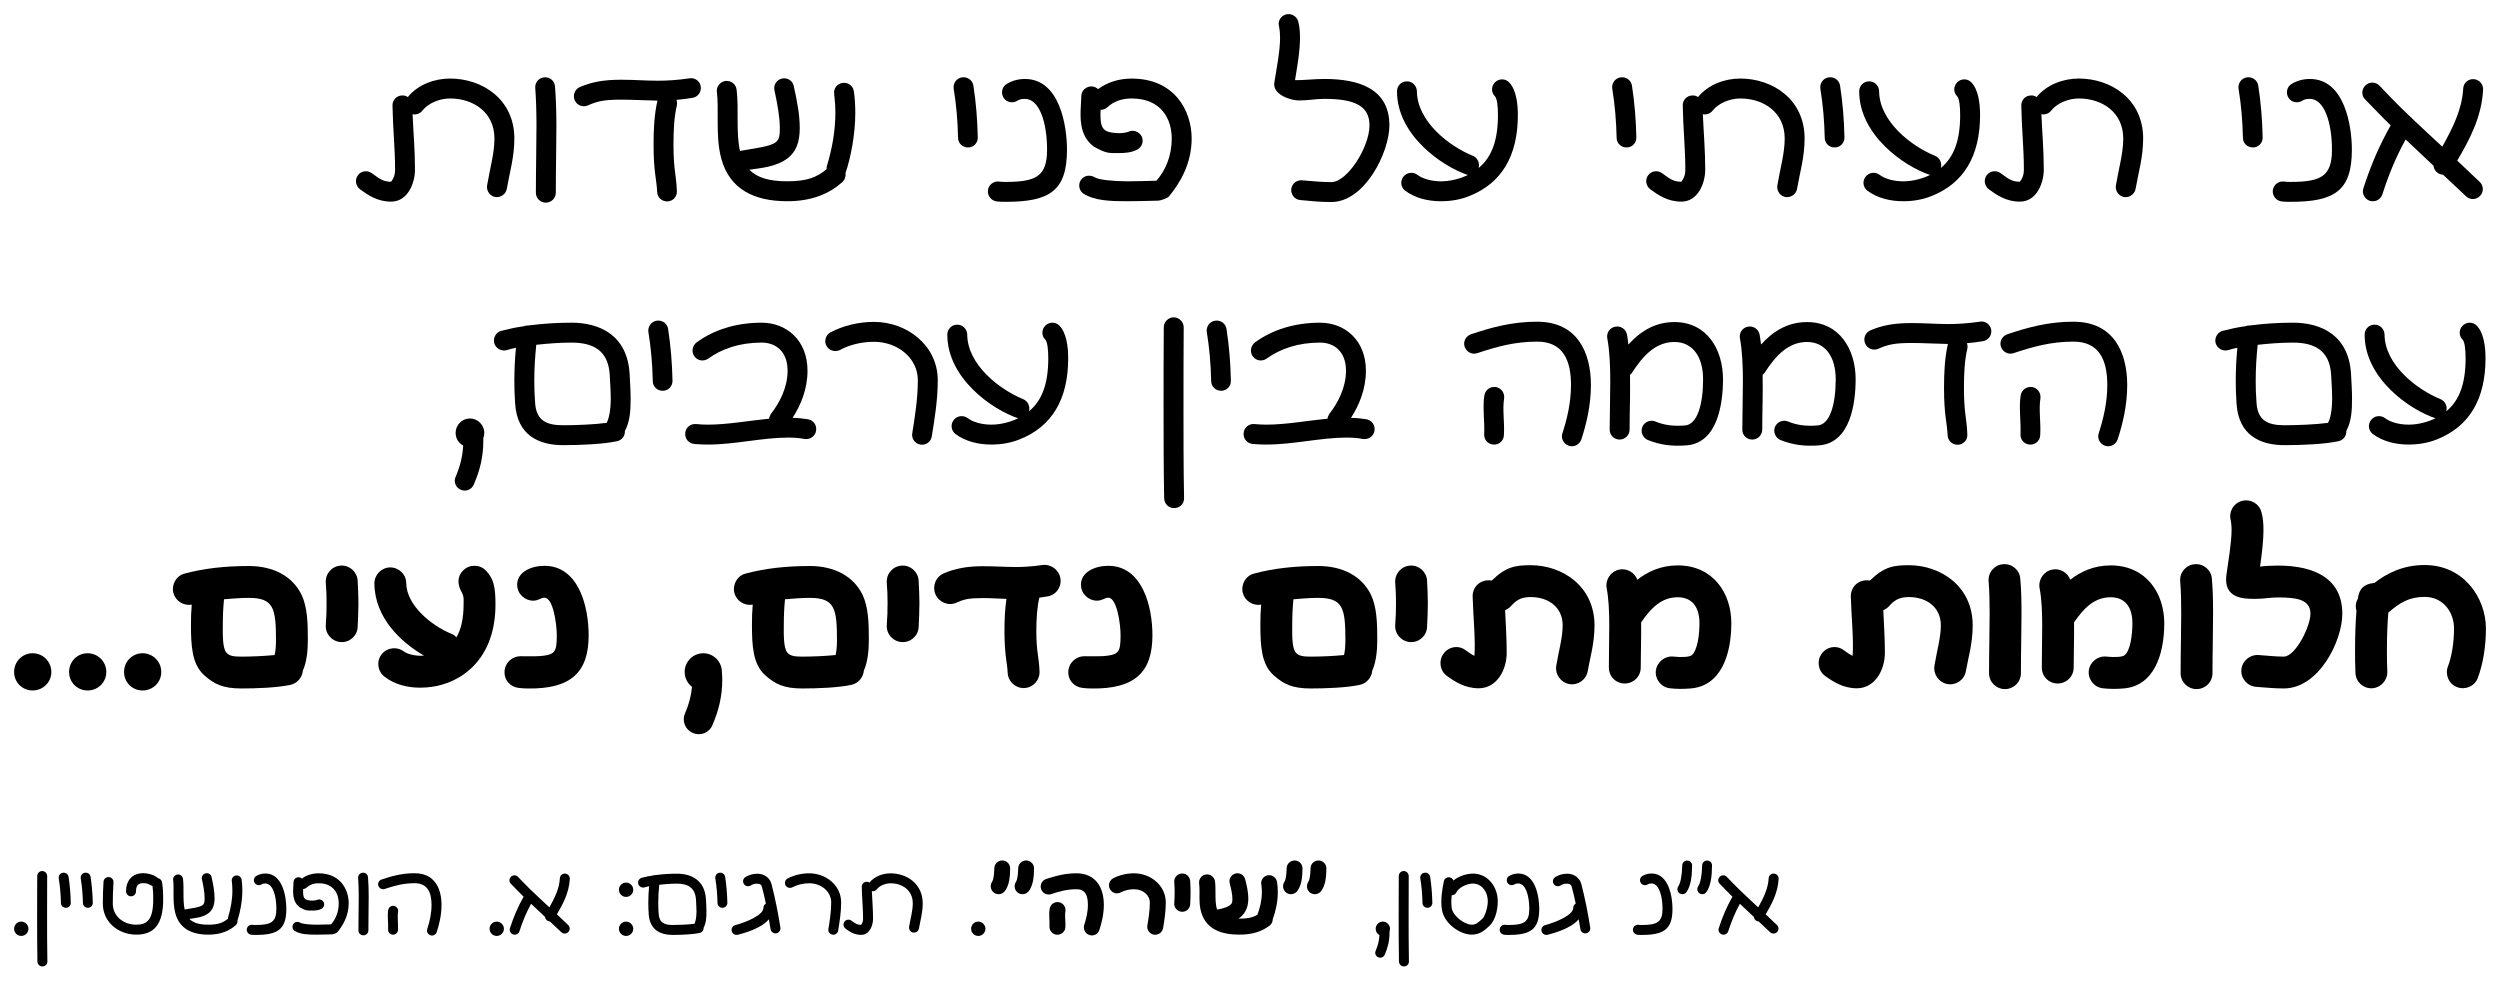 <?xml version="1.0" encoding="UTF-8" standalone="no"?>
<!-- Created with Inkscape (http://www.inkscape.org/) -->

<svg
   width="100%"
   height="100%"
   viewBox="0 0 177.146 69.479"
   version="1.1"
   id="svg5"
   xmlns="http://www.w3.org/2000/svg"
   xmlns:svg="http://www.w3.org/2000/svg">
  <defs
     id="defs2" />
  <g
     id="layer1"
     transform="translate(70.422,-110.237)">
    <g
       aria-label="אני תעיתי על פני שדות
עם הדממה בין ערבים,
חלומות מתים נדים, נעים..."
       id="text1463"
       style="font-size:16.933px;line-height:90%;font-family:Sans;-inkscape-font-specification:'Adobe Helvetica';letter-spacing:0px;word-spacing:0px;direction:rtl;stroke-width:0.265px">
      <path
         d="m 103.693,121.618 c 0.804,-1.369 1.736,-3.034 1.834,-5.038 0.014,-0.381 -0.282,-0.72 -0.677,-0.734 -0.381,-0.028 -0.72,0.282 -0.734,0.663 -0.071,1.468 -0.762,2.836 -1.482,4.12 0,0 -1.764,-1.623 -2.865,-2.695 -0.635,-0.621 -1.595,-1.637 -1.595,-1.637 -0.268,-0.268 -0.72,-0.282 -0.988,0 -0.282,0.268 -0.296,0.72 -0.014,0.988 0.607,0.607 1.185,1.242 1.806,1.834 -0.818,1.453 -1.411,2.836 -1.933,4.459 -0.127,0.367 0.085,0.762 0.452,0.889 0.381,0.113 0.776,-0.085 0.889,-0.452 0.466,-1.439 0.96,-2.639 1.651,-3.895 l 1.976,1.863 c 0.028,0.325 0.31,0.621 0.677,0.635 l 1.637,1.538 c 0.282,0.254 0.72,0.254 0.988,-0.042 0.268,-0.282 0.254,-0.72 -0.028,-0.988 z"
         style="font-family:'Comix No2 CLM';-inkscape-font-specification:'Comix No2 CLM'"
         id="path28770" />
      <path
         d="m 93.251,115.832 c -0.522,0 -0.988,0.155 -1.312,0.367 -0.325,0.198 -0.409,0.649 -0.198,0.974 0.212,0.325 0.649,0.409 0.974,0.198 0.141,-0.085 0.282,-0.127 0.536,-0.127 1.044,0 1.566,1.736 1.566,3.598 0,1.877 -0.762,2.286 -2.935,2.286 -0.155,0 -0.296,0 -0.48,-0.028 -0.381,-0.042 -0.734,0.24 -0.776,0.621 -0.042,0.381 0.226,0.734 0.621,0.79 0.24,0.028 0.437,0.028 0.635,0.028 3.133,0 4.346,-0.79 4.346,-3.697 0,-1.637 -0.494,-5.009 -2.977,-5.009 z"
         style="font-family:'Comix No2 CLM';-inkscape-font-specification:'Comix No2 CLM'"
         id="path28772" />
      <path
         d="m 89.906,119.967 c -0.028,-1.284 -0.127,-2.469 -0.31,-3.655 -0.056,-0.395 -0.423,-0.649 -0.804,-0.593 -0.395,0.056 -0.649,0.423 -0.593,0.804 0.183,1.129 0.282,2.244 0.31,3.485 0,0.381 0.325,0.691 0.72,0.677 0.381,0 0.691,-0.325 0.677,-0.72 z"
         style="font-family:'Comix No2 CLM';-inkscape-font-specification:'Comix No2 CLM'"
         id="path28774" />
      <path
         d="m 73.89,117.116 c -0.127,-0.085 -0.254,-0.127 -0.409,-0.113 -0.381,0 -0.691,0.325 -0.677,0.72 0.028,1.609 0.183,3.034 0.183,4.53 0,0.409 -0.127,0.663 -0.282,0.861 -0.536,0 -0.776,-0.169 -1.369,-0.607 -0.31,-0.226 -0.762,-0.169 -0.988,0.155 -0.226,0.31 -0.155,0.748 0.155,0.988 0.564,0.409 1.228,0.875 2.201,0.875 1.185,0 1.693,-1.312 1.693,-2.272 0,-1.355 -0.113,-2.611 -0.169,-3.923 0.254,0.056 0.536,-0.042 0.706,-0.268 0.381,-0.494 1.185,-0.847 1.947,-0.847 1.665,0 3.147,0.988 3.147,2.836 0,1.072 -0.325,2.131 -0.522,3.33 -0.056,0.381 0.198,0.748 0.579,0.818 0.381,0.056 0.748,-0.198 0.818,-0.579 0.183,-1.087 0.536,-2.23 0.536,-3.57 0,-2.78 -2.272,-4.247 -4.558,-4.247 -1.101,0 -2.272,0.423 -2.992,1.312 z"
         style="font-family:'Comix No2 CLM';-inkscape-font-specification:'Comix No2 CLM'"
         id="path28776" />
      <path
         d="m 66.341,122.634 c -0.522,0.254 -1.214,0.452 -1.905,0.452 -0.677,0 -1.312,-0.183 -1.679,-0.466 -0.31,-0.226 -0.748,-0.169 -0.988,0.141 -0.24,0.31 -0.183,0.748 0.127,0.988 0.72,0.536 1.637,0.748 2.54,0.748 0.691,0 1.383,-0.113 2.004,-0.367 2.286,-0.903 3.443,-2.836 3.443,-5.743 0,-0.847 -0.127,-1.806 -0.621,-2.314 -0.268,-0.282 -0.72,-0.282 -1.002,0 -0.268,0.268 -0.282,0.72 0,0.988 0.155,0.169 0.212,0.734 0.212,1.326 0,1.764 -0.423,2.977 -1.369,3.754 0.099,-0.339 -0.071,-0.72 -0.409,-0.861 -1.693,-0.691 -3.951,-2.441 -3.965,-4.586 -0.014,-0.381 -0.325,-0.706 -0.72,-0.691 -0.395,0 -0.691,0.325 -0.691,0.706 0,3.104 3.189,5.32 5.024,5.927 z"
         style="font-family:'Comix No2 CLM';-inkscape-font-specification:'Comix No2 CLM'"
         id="path28778" />
      <path
         d="m 60.273,119.967 c -0.028,-1.284 -0.127,-2.469 -0.31,-3.655 -0.056,-0.395 -0.423,-0.649 -0.804,-0.593 -0.395,0.056 -0.649,0.423 -0.593,0.804 0.183,1.129 0.282,2.244 0.31,3.485 0,0.381 0.325,0.691 0.72,0.677 0.381,0 0.691,-0.325 0.677,-0.72 z"
         style="font-family:'Comix No2 CLM';-inkscape-font-specification:'Comix No2 CLM'"
         id="path28780" />
      <path
         d="m 49.901,117.116 c -0.127,-0.085 -0.254,-0.127 -0.409,-0.113 -0.381,0 -0.691,0.325 -0.677,0.72 0.028,1.609 0.183,3.034 0.183,4.53 0,0.409 -0.127,0.663 -0.282,0.861 -0.536,0 -0.776,-0.169 -1.369,-0.607 -0.31,-0.226 -0.762,-0.169 -0.988,0.155 -0.226,0.31 -0.155,0.748 0.155,0.988 0.564,0.409 1.228,0.875 2.201,0.875 1.185,0 1.693,-1.312 1.693,-2.272 0,-1.355 -0.113,-2.611 -0.169,-3.923 0.254,0.056 0.536,-0.042 0.706,-0.268 0.381,-0.494 1.185,-0.847 1.947,-0.847 1.665,0 3.147,0.988 3.147,2.836 0,1.072 -0.325,2.131 -0.522,3.33 -0.056,0.381 0.198,0.748 0.579,0.818 0.381,0.056 0.748,-0.198 0.818,-0.579 0.183,-1.087 0.536,-2.23 0.536,-3.57 0,-2.78 -2.272,-4.247 -4.558,-4.247 -1.101,0 -2.272,0.423 -2.992,1.312 z"
         style="font-family:'Comix No2 CLM';-inkscape-font-specification:'Comix No2 CLM'"
         id="path28782" />
      <path
         d="m 45.527,119.967 c -0.028,-1.284 -0.127,-2.469 -0.31,-3.655 -0.056,-0.395 -0.423,-0.649 -0.804,-0.593 -0.395,0.056 -0.649,0.423 -0.593,0.804 0.183,1.129 0.282,2.244 0.31,3.485 0,0.381 0.325,0.691 0.72,0.677 0.381,0 0.691,-0.325 0.677,-0.72 z"
         style="font-family:'Comix No2 CLM';-inkscape-font-specification:'Comix No2 CLM'"
         id="path28784" />
      <path
         d="m 33.589,122.634 c -0.522,0.254 -1.214,0.452 -1.905,0.452 -0.677,0 -1.312,-0.183 -1.679,-0.466 -0.31,-0.226 -0.748,-0.169 -0.988,0.141 -0.24,0.31 -0.183,0.748 0.127,0.988 0.72,0.536 1.637,0.748 2.54,0.748 0.691,0 1.383,-0.113 2.004,-0.367 2.286,-0.903 3.443,-2.836 3.443,-5.743 0,-0.847 -0.127,-1.806 -0.621,-2.314 -0.268,-0.282 -0.72,-0.282 -1.002,0 -0.268,0.268 -0.282,0.72 0,0.988 0.155,0.169 0.212,0.734 0.212,1.326 0,1.764 -0.423,2.977 -1.369,3.754 0.099,-0.339 -0.071,-0.72 -0.409,-0.861 -1.693,-0.691 -3.951,-2.441 -3.965,-4.586 -0.014,-0.381 -0.325,-0.706 -0.72,-0.691 -0.395,0 -0.691,0.325 -0.691,0.706 0,3.104 3.189,5.32 5.024,5.927 z"
         style="font-family:'Comix No2 CLM';-inkscape-font-specification:'Comix No2 CLM'"
         id="path28786" />
      <path
         d="m 23.909,123.142 c -0.706,0 -1.355,-0.071 -2.06,-0.127 -0.395,-0.042 -0.734,0.24 -0.776,0.635 -0.028,0.381 0.254,0.734 0.635,0.762 0.72,0.071 1.411,0.141 2.201,0.141 2.385,0 4.12,-3.528 4.12,-5.433 0,-2.568 -2.117,-3.288 -4.6,-3.288 -0.748,0 -1.552,0.099 -2.088,0.085 0.141,-0.889 0.353,-1.99 0.353,-3.006 0,-0.395 -0.028,-0.79 -0.127,-1.157 -0.099,-0.367 -0.494,-0.593 -0.861,-0.494 -0.381,0.099 -0.607,0.494 -0.494,0.861 0.042,0.198 0.071,0.48 0.071,0.79 0,0.945 -0.254,2.201 -0.409,3.189 -0.127,0.833 1.143,1.256 1.736,1.256 0.706,0 1.157,-0.113 1.82,-0.113 2.159,0 3.189,0.508 3.189,1.877 0,1.538 -1.566,4.022 -2.709,4.022 z"
         style="font-family:'Comix No2 CLM';-inkscape-font-specification:'Comix No2 CLM'"
         id="path28788" />
      <path
         d="m 7.568,118.019 c 0.169,0 0.339,-0.056 0.48,-0.183 0.423,-0.395 0.974,-0.621 1.722,-0.621 2.103,0 2.836,1.468 2.836,2.836 0,1.228 -0.437,2.258 -1.087,2.992 -0.635,0.014 -1.355,0.042 -2.032,0.042 -1.044,0 -2.046,-0.113 -2.3,-0.268 -0.296,-0.183 -0.748,-0.212 -1.016,0.169 -0.212,0.31 -0.141,0.762 0.183,0.974 0.818,0.508 1.919,0.536 3.133,0.536 0.762,0 1.538,-0.028 2.173,-0.042 0,0 0,0 0,0 0.155,0 0.649,-0.183 0.748,-0.296 0.776,-0.945 1.609,-2.314 1.609,-4.106 0,-2.004 -1.242,-4.247 -4.247,-4.247 -0.903,0 -1.722,0.254 -2.385,0.748 -0.423,-0.409 -1.157,-0.127 -1.185,0.48 -0.014,0.452 -0.056,0.889 -0.056,1.341 0,1.101 0.325,1.792 0.931,2.244 0.903,0.522 1.129,0.466 1.792,0.466 0.466,0 0.889,-0.042 1.284,-0.24 0.339,-0.169 0.494,-0.593 0.325,-0.945 -0.183,-0.339 -0.607,-0.494 -0.945,-0.325 -0.042,0.028 -0.339,0.099 -0.663,0.099 -0.395,0 -0.776,-0.071 -0.945,-0.183 -0.282,-0.183 -0.367,-0.48 -0.367,-1.115 0,-0.113 0,-0.226 0.014,-0.353 z"
         style="font-family:'Comix No2 CLM';-inkscape-font-specification:'Comix No2 CLM'"
         id="path28790" />
      <path
         d="m 2.206,115.832 c -0.522,0 -0.988,0.155 -1.312,0.367 -0.325,0.198 -0.409,0.649 -0.198,0.974 0.212,0.325 0.649,0.409 0.974,0.198 0.141,-0.085 0.282,-0.127 0.536,-0.127 1.044,0 1.566,1.736 1.566,3.598 0,1.877 -0.762,2.286 -2.935,2.286 -0.155,0 -0.296,0 -0.48,-0.028 -0.381,-0.042 -0.734,0.24 -0.776,0.621 -0.042,0.381 0.226,0.734 0.621,0.79 0.24,0.028 0.437,0.028 0.635,0.028 3.133,0 4.346,-0.79 4.346,-3.697 0,-1.637 -0.494,-5.009 -2.977,-5.009 z"
         style="font-family:'Comix No2 CLM';-inkscape-font-specification:'Comix No2 CLM'"
         id="path28792" />
      <path
         d="m -1.138,119.967 c -0.028,-1.284 -0.127,-2.469 -0.31,-3.655 -0.056,-0.395 -0.423,-0.649 -0.804,-0.593 -0.395,0.056 -0.649,0.423 -0.593,0.804 0.183,1.129 0.282,2.244 0.31,3.485 0,0.381 0.325,0.691 0.72,0.677 0.381,0 0.691,-0.325 0.677,-0.72 z"
         style="font-family:'Comix No2 CLM';-inkscape-font-specification:'Comix No2 CLM'"
         id="path28794" />
      <path
         d="m -17.987,120.94 c -0.141,-0.621 -0.169,-1.383 -0.169,-2.173 0,-0.748 0.014,-1.482 -0.071,-2.173 -0.042,-0.395 -0.395,-0.663 -0.79,-0.621 -0.381,0.056 -0.663,0.409 -0.607,0.79 0.071,0.55 0.056,1.326 0.056,2.004 0,0.889 0.014,1.849 0.268,2.752 0.593,2.117 2.3,2.977 4.657,2.977 1.75,0 2.963,-0.522 3.909,-1.355 0.183,-0.169 0.254,-0.423 0.226,-0.649 0.367,-1.072 0.691,-2.723 0.691,-4.262 0,-0.494 -0.028,-1.002 -0.099,-1.51 -0.056,-0.395 -0.409,-0.663 -0.79,-0.607 -0.395,0.042 -0.663,0.395 -0.607,0.79 0.056,0.452 0.085,0.889 0.085,1.326 0,1.341 -0.254,2.625 -0.593,3.739 -0.028,0.085 -0.028,0.169 -0.028,0.254 -0.691,0.579 -1.369,0.861 -2.794,0.861 -1.27,0 -2.131,-0.254 -2.681,-0.818 0.833,-0.127 1.919,-0.198 2.738,-0.833 0.564,-0.452 0.833,-1.101 0.833,-2.117 0,-0.945 -0.183,-1.891 -0.423,-2.977 -0.071,-0.381 -0.452,-0.621 -0.833,-0.536 -0.381,0.085 -0.621,0.452 -0.536,0.833 0.226,1.058 0.381,1.933 0.381,2.681 0,0.494 -0.028,0.804 -0.296,1.002 -0.395,0.31 -1.468,0.423 -2.498,0.607 -0.014,0.014 -0.028,0.014 -0.028,0.014 z"
         style="font-family:'Comix No2 CLM';-inkscape-font-specification:'Comix No2 CLM'"
         id="path28796" />
      <path
         d="m -23.829,117.37 c 0,0 -0.014,0.014 -0.014,0.028 -0.226,1.002 -0.268,2.06 -0.268,3.09 0,1.933 0.212,2.427 0.254,3.344 0.014,0.395 0.339,0.691 0.734,0.677 0.381,-0.014 0.691,-0.339 0.663,-0.734 -0.042,-1.157 -0.24,-1.482 -0.24,-3.288 0,-0.988 0.042,-1.961 0.24,-2.78 0.028,-0.127 0.014,-0.268 -0.028,-0.395 0.353,-0.028 0.72,-0.071 1.129,-0.141 0.381,-0.056 0.649,-0.409 0.593,-0.804 -0.056,-0.381 -0.423,-0.649 -0.804,-0.579 -0.875,0.127 -1.58,0.169 -2.244,0.169 -0.847,0 -1.651,-0.07 -2.596,-0.07 -1.284,0 -2.103,0.169 -2.935,0.522 -0.353,0.169 -0.508,0.579 -0.353,0.931 0.155,0.367 0.579,0.522 0.931,0.367 0.663,-0.296 1.157,-0.409 2.357,-0.409 0.875,0 1.665,0.056 2.582,0.07 z"
         style="font-family:'Comix No2 CLM';-inkscape-font-specification:'Comix No2 CLM'"
         id="path28798" />
      <path
         d="m -30.997,119.12 c 0,-0.974 -0.028,-1.891 -0.099,-2.766 -0.028,-0.381 -0.367,-0.677 -0.762,-0.635 -0.381,0.028 -0.677,0.367 -0.635,0.762 0.056,0.804 0.085,1.679 0.085,2.639 0,1.425 -0.042,3.006 -0.042,4.77 0,0.395 0.31,0.706 0.706,0.706 0.381,0 0.706,-0.31 0.706,-0.706 0,-1.736 0.042,-3.316 0.042,-4.77 z"
         style="font-family:'Comix No2 CLM';-inkscape-font-specification:'Comix No2 CLM'"
         id="path28800" />
      <path
         d="m -41.524,117.116 c -0.127,-0.085 -0.254,-0.127 -0.409,-0.113 -0.381,0 -0.691,0.325 -0.677,0.72 0.028,1.609 0.183,3.034 0.183,4.53 0,0.409 -0.127,0.663 -0.282,0.861 -0.536,0 -0.776,-0.169 -1.369,-0.607 -0.31,-0.226 -0.762,-0.169 -0.988,0.155 -0.226,0.31 -0.155,0.748 0.155,0.988 0.564,0.409 1.228,0.875 2.201,0.875 1.185,0 1.693,-1.312 1.693,-2.272 0,-1.355 -0.113,-2.611 -0.169,-3.923 0.254,0.056 0.536,-0.042 0.706,-0.268 0.381,-0.494 1.185,-0.847 1.947,-0.847 1.665,0 3.147,0.988 3.147,2.836 0,1.072 -0.325,2.131 -0.522,3.33 -0.056,0.381 0.198,0.748 0.579,0.818 0.381,0.056 0.748,-0.198 0.818,-0.579 0.183,-1.087 0.536,-2.23 0.536,-3.57 0,-2.78 -2.272,-4.247 -4.558,-4.247 -1.101,0 -2.272,0.423 -2.992,1.312 z"
         style="font-family:'Comix No2 CLM';-inkscape-font-specification:'Comix No2 CLM'"
         id="path28802" />
      <path
         d="m 102.155,139.875 c -0.522,0.254 -1.214,0.452 -1.905,0.452 -0.677,0 -1.312,-0.183 -1.679,-0.466 -0.31,-0.226 -0.748,-0.169 -0.988,0.141 -0.24,0.31 -0.183,0.748 0.127,0.988 0.72,0.536 1.637,0.748 2.54,0.748 0.691,0 1.383,-0.113 2.004,-0.367 2.286,-0.903 3.443,-2.836 3.443,-5.743 0,-0.847 -0.127,-1.806 -0.621,-2.314 -0.268,-0.282 -0.72,-0.282 -1.002,0 -0.268,0.268 -0.282,0.72 0,0.988 0.155,0.169 0.212,0.734 0.212,1.326 0,1.764 -0.423,2.977 -1.369,3.754 0.099,-0.339 -0.071,-0.72 -0.409,-0.861 -1.693,-0.691 -3.951,-2.441 -3.965,-4.586 -0.014,-0.381 -0.325,-0.706 -0.72,-0.691 -0.395,0 -0.691,0.325 -0.691,0.706 0,3.104 3.189,5.32 5.024,5.927 z"
         style="font-family:'Comix No2 CLM';-inkscape-font-specification:'Comix No2 CLM'"
         id="path28804" />
      <path
         d="m 89.003,133.3 c -0.127,0 -0.24,0.014 -0.339,0.056 -0.522,0.07 -1.044,0.183 -1.595,0.325 -0.367,0.099 -0.593,0.494 -0.494,0.875 0.113,0.367 0.494,0.593 0.875,0.494 0.226,-0.071 0.437,-0.127 0.663,-0.169 -0.071,0.748 -0.113,1.51 -0.113,2.342 0,0.508 0.014,1.044 0.056,1.609 0.141,2.286 1.722,2.949 3.401,2.949 1.214,0 2.879,-0.07 3.824,-0.282 0.339,-0.07 0.579,-0.381 0.55,-0.72 0.367,-0.663 0.409,-1.482 0.409,-2.286 0,-0.579 -0.042,-1.185 -0.071,-1.75 -0.155,-2.723 -2.074,-3.641 -4.12,-3.641 -1.058,0 -2.06,0.07 -3.048,0.198 z m 0.55,1.369 c 0.776,-0.085 1.637,-0.155 2.498,-0.155 1.496,0 2.611,0.522 2.709,2.3 0.028,0.579 0.071,1.157 0.071,1.679 0,0.818 -0.141,1.468 -0.296,1.707 -0.818,0.113 -2.131,0.169 -3.076,0.169 -1.143,0 -1.919,-0.296 -1.99,-1.623 -0.042,-0.55 -0.056,-1.044 -0.056,-1.524 0,-0.917 0.056,-1.736 0.141,-2.554 z"
         style="font-family:'Comix No2 CLM';-inkscape-font-specification:'Comix No2 CLM'"
         id="path28806" />
      <path
         d="m 72.761,138.239 c -0.141,0.903 0.028,1.834 -0.014,2.766 -0.028,0.395 0.282,0.72 0.663,0.734 0.395,0.028 0.72,-0.282 0.734,-0.663 0.056,-0.917 -0.113,-1.82 0.014,-2.596 0.056,-0.395 -0.198,-0.748 -0.579,-0.818 -0.395,-0.057 -0.748,0.198 -0.818,0.579 z m 3.739,-5.207 c -1.82,0 -3.288,0.423 -4.685,0.889 -0.367,0.127 -0.579,0.522 -0.452,0.889 0.127,0.367 0.522,0.579 0.889,0.452 1.369,-0.452 2.639,-0.818 4.247,-0.818 1.82,0 2.399,1.298 2.399,3.076 0,1.242 -0.282,2.413 -0.607,3.415 -0.127,0.367 0.085,0.762 0.452,0.889 0.367,0.127 0.762,-0.085 0.889,-0.452 0.353,-1.087 0.677,-2.399 0.677,-3.852 0,-2.286 -0.945,-4.487 -3.81,-4.487 z"
         style="font-family:'Comix No2 CLM';-inkscape-font-specification:'Comix No2 CLM'"
         id="path28808" />
      <path
         d="m 67.611,134.612 c 0,0 -0.014,0.014 -0.014,0.028 -0.226,1.002 -0.268,2.06 -0.268,3.09 0,1.933 0.212,2.427 0.254,3.344 0.014,0.395 0.339,0.691 0.734,0.677 0.381,-0.014 0.691,-0.339 0.663,-0.734 -0.042,-1.157 -0.24,-1.482 -0.24,-3.288 0,-0.988 0.042,-1.961 0.24,-2.78 0.028,-0.127 0.014,-0.268 -0.028,-0.395 0.353,-0.028 0.72,-0.071 1.129,-0.141 0.381,-0.057 0.649,-0.409 0.593,-0.804 -0.056,-0.381 -0.423,-0.649 -0.804,-0.579 -0.875,0.127 -1.58,0.169 -2.244,0.169 -0.847,0 -1.651,-0.07 -2.596,-0.07 -1.284,0 -2.103,0.169 -2.935,0.522 -0.353,0.169 -0.508,0.579 -0.353,0.931 0.155,0.367 0.579,0.522 0.931,0.367 0.663,-0.296 1.157,-0.409 2.357,-0.409 0.875,0 1.665,0.056 2.582,0.07 z"
         style="font-family:'Comix No2 CLM';-inkscape-font-specification:'Comix No2 CLM'"
         id="path28810" />
      <path
         d="m 54.361,134.654 c -0.028,-0.24 -0.056,-0.48 -0.099,-0.706 -0.071,-0.381 -0.437,-0.635 -0.818,-0.564 -0.381,0.056 -0.649,0.423 -0.579,0.818 0.169,0.889 0.212,1.976 0.212,3.104 0,1.115 -0.042,2.272 -0.042,3.373 0,0.395 0.31,0.706 0.706,0.706 0.381,0 0.706,-0.31 0.706,-0.706 0,-1.228 0.056,-2.582 0.028,-3.881 0.056,-0.042 0.113,-0.099 0.155,-0.169 0.762,-1.171 1.651,-2.159 2.992,-2.159 1.298,0 2.032,1.058 2.032,2.639 0,1.82 -0.423,3.203 -1.27,3.274 -0.804,0.07 -1.482,-0.014 -2.117,-0.282 -0.353,-0.141 -0.762,0.028 -0.917,0.381 -0.141,0.367 0.028,0.776 0.381,0.931 0.875,0.353 1.722,0.466 2.766,0.381 2.215,-0.183 2.568,-3.02 2.568,-4.685 0,-2.117 -1.143,-4.05 -3.443,-4.05 -1.453,0 -2.484,0.734 -3.26,1.595 z"
         style="font-family:'Comix No2 CLM';-inkscape-font-specification:'Comix No2 CLM'"
         id="path28812" />
      <path
         d="m 44.963,134.654 c -0.028,-0.24 -0.056,-0.48 -0.099,-0.706 -0.071,-0.381 -0.437,-0.635 -0.818,-0.564 -0.381,0.056 -0.649,0.423 -0.579,0.818 0.169,0.889 0.212,1.976 0.212,3.104 0,1.115 -0.042,2.272 -0.042,3.373 0,0.395 0.31,0.706 0.706,0.706 0.381,0 0.706,-0.31 0.706,-0.706 0,-1.228 0.056,-2.582 0.028,-3.881 0.056,-0.042 0.113,-0.099 0.155,-0.169 0.762,-1.171 1.651,-2.159 2.992,-2.159 1.298,0 2.032,1.058 2.032,2.639 0,1.82 -0.423,3.203 -1.27,3.274 -0.804,0.07 -1.482,-0.014 -2.117,-0.282 -0.353,-0.141 -0.762,0.028 -0.917,0.381 -0.141,0.367 0.028,0.776 0.381,0.931 0.875,0.353 1.722,0.466 2.766,0.381 2.215,-0.183 2.568,-3.02 2.568,-4.685 0,-2.117 -1.143,-4.05 -3.443,-4.05 -1.453,0 -2.484,0.734 -3.26,1.595 z"
         style="font-family:'Comix No2 CLM';-inkscape-font-specification:'Comix No2 CLM'"
         id="path28814" />
      <path
         d="m 34.76,138.239 c -0.141,0.903 0.028,1.834 -0.014,2.766 -0.028,0.395 0.282,0.72 0.663,0.734 0.395,0.028 0.72,-0.282 0.734,-0.663 0.056,-0.917 -0.113,-1.82 0.014,-2.596 0.056,-0.395 -0.198,-0.748 -0.579,-0.818 -0.395,-0.057 -0.748,0.198 -0.818,0.579 z m 3.739,-5.207 c -1.82,0 -3.288,0.423 -4.685,0.889 -0.367,0.127 -0.579,0.522 -0.452,0.889 0.127,0.367 0.522,0.579 0.889,0.452 1.369,-0.452 2.639,-0.818 4.247,-0.818 1.82,0 2.399,1.298 2.399,3.076 0,1.242 -0.282,2.413 -0.607,3.415 -0.127,0.367 0.085,0.762 0.452,0.889 0.367,0.127 0.762,-0.085 0.889,-0.452 0.353,-1.087 0.677,-2.399 0.677,-3.852 0,-2.286 -0.945,-4.487 -3.81,-4.487 z"
         style="font-family:'Comix No2 CLM';-inkscape-font-specification:'Comix No2 CLM'"
         id="path28816" />
      <path
         d="m 25.306,139.847 c 0.564,-0.875 1.058,-2.018 1.058,-3.344 0,-2.173 -1.51,-3.401 -3.246,-3.401 -1.82,0 -3.401,0.508 -4.614,1.397 -0.31,0.24 -0.381,0.677 -0.155,0.988 0.226,0.325 0.677,0.381 0.988,0.155 0.96,-0.691 2.215,-1.129 3.782,-1.129 0.988,0 1.834,0.621 1.834,1.99 0,1.185 -0.564,2.272 -1.171,3.048 -0.071,0.113 -0.127,0.24 -0.141,0.353 -1.439,0.141 -2.935,0.423 -4.346,0.423 -0.268,0 -0.536,-0.014 -0.833,-0.042 -0.381,-0.042 -0.734,0.254 -0.762,0.635 -0.042,0.395 0.24,0.734 0.635,0.776 0.339,0.028 0.649,0.042 0.96,0.042 1.961,0 3.838,-0.494 5.715,-0.494 0.409,0 0.79,0.028 1.143,0.099 0.395,0.056 0.762,-0.198 0.818,-0.579 0.071,-0.381 -0.183,-0.748 -0.564,-0.818 -0.367,-0.056 -0.734,-0.099 -1.101,-0.099 z"
         style="font-family:'Comix No2 CLM';-inkscape-font-specification:'Comix No2 CLM'"
         id="path28818" />
      <path
         d="m 16.797,137.208 c -0.028,-1.284 -0.127,-2.469 -0.31,-3.655 -0.056,-0.395 -0.423,-0.649 -0.804,-0.593 -0.395,0.056 -0.649,0.423 -0.593,0.804 0.183,1.129 0.282,2.244 0.31,3.485 0,0.381 0.325,0.691 0.72,0.677 0.381,0 0.691,-0.325 0.677,-0.72 z"
         style="font-family:'Comix No2 CLM';-inkscape-font-specification:'Comix No2 CLM'"
         id="path28820" />
      <path
         d="m 13.439,139.043 c 0,-1.849 0,-3.711 0.014,-5.602 0,-0.395 -0.31,-0.706 -0.706,-0.72 -0.381,0 -0.706,0.325 -0.706,0.706 -0.014,1.891 -0.014,3.754 -0.014,5.616 0,2.173 0,4.332 0.042,6.505 0.014,0.395 0.325,0.706 0.72,0.691 0.395,0 0.706,-0.325 0.691,-0.706 -0.042,-2.173 -0.042,-4.332 -0.042,-6.491 z"
         style="font-family:'Comix No2 CLM';-inkscape-font-specification:'Comix No2 CLM'"
         id="path28822" />
      <path
         d="m 1.726,139.875 c -0.522,0.254 -1.214,0.452 -1.905,0.452 -0.677,0 -1.312,-0.183 -1.679,-0.466 -0.31,-0.226 -0.748,-0.169 -0.988,0.141 -0.24,0.31 -0.183,0.748 0.127,0.988 0.72,0.536 1.637,0.748 2.54,0.748 0.691,0 1.383,-0.113 2.004,-0.367 2.286,-0.903 3.443,-2.836 3.443,-5.743 0,-0.847 -0.127,-1.806 -0.621,-2.314 -0.268,-0.282 -0.72,-0.282 -1.002,0 -0.268,0.268 -0.282,0.72 0,0.988 0.155,0.169 0.212,0.734 0.212,1.326 0,1.764 -0.423,2.977 -1.369,3.754 0.099,-0.339 -0.071,-0.72 -0.409,-0.861 -1.693,-0.691 -3.951,-2.441 -3.965,-4.586 -0.014,-0.381 -0.325,-0.706 -0.72,-0.691 -0.395,0 -0.691,0.325 -0.691,0.706 0,3.104 3.189,5.32 5.024,5.927 z"
         style="font-family:'Comix No2 CLM';-inkscape-font-specification:'Comix No2 CLM'"
         id="path28824" />
      <path
         d="m -8.49,133.046 c -1.143,0 -2.201,0.282 -3.076,0.734 -0.339,0.183 -0.48,0.607 -0.296,0.96 0.183,0.339 0.607,0.466 0.96,0.296 0.649,-0.353 1.496,-0.579 2.413,-0.579 1.679,0 3.104,1.157 3.104,2.723 0,1.298 -0.212,2.611 -0.395,3.754 -0.071,0.381 0.198,0.748 0.579,0.804 0.381,0.07 0.748,-0.198 0.804,-0.579 0.183,-1.143 0.423,-2.526 0.423,-3.979 0,-2.484 -2.201,-4.135 -4.516,-4.135 z"
         style="font-family:'Comix No2 CLM';-inkscape-font-specification:'Comix No2 CLM'"
         id="path28826" />
      <path
         d="m -14.261,139.847 c 0.564,-0.875 1.058,-2.018 1.058,-3.344 0,-2.173 -1.51,-3.401 -3.246,-3.401 -1.82,0 -3.401,0.508 -4.614,1.397 -0.31,0.24 -0.381,0.677 -0.155,0.988 0.226,0.325 0.677,0.381 0.988,0.155 0.96,-0.691 2.215,-1.129 3.782,-1.129 0.988,0 1.834,0.621 1.834,1.99 0,1.185 -0.564,2.272 -1.171,3.048 -0.071,0.113 -0.127,0.24 -0.141,0.353 -1.439,0.141 -2.935,0.423 -4.346,0.423 -0.268,0 -0.536,-0.014 -0.833,-0.042 -0.381,-0.042 -0.734,0.254 -0.762,0.635 -0.042,0.395 0.24,0.734 0.635,0.776 0.339,0.028 0.649,0.042 0.96,0.042 1.961,0 3.838,-0.494 5.715,-0.494 0.409,0 0.79,0.028 1.143,0.099 0.395,0.056 0.762,-0.198 0.818,-0.579 0.071,-0.381 -0.183,-0.748 -0.564,-0.818 -0.367,-0.056 -0.734,-0.099 -1.101,-0.099 z"
         style="font-family:'Comix No2 CLM';-inkscape-font-specification:'Comix No2 CLM'"
         id="path28828" />
      <path
         d="m -22.77,137.208 c -0.028,-1.284 -0.127,-2.469 -0.31,-3.655 -0.056,-0.395 -0.423,-0.649 -0.804,-0.593 -0.395,0.056 -0.649,0.423 -0.593,0.804 0.183,1.129 0.282,2.244 0.31,3.485 0,0.381 0.325,0.691 0.72,0.677 0.381,0 0.691,-0.325 0.677,-0.72 z"
         style="font-family:'Comix No2 CLM';-inkscape-font-specification:'Comix No2 CLM'"
         id="path28830" />
      <path
         d="m -32.973,133.3 c -0.127,0 -0.24,0.014 -0.339,0.056 -0.522,0.07 -1.044,0.183 -1.595,0.325 -0.367,0.099 -0.593,0.494 -0.494,0.875 0.113,0.367 0.494,0.593 0.875,0.494 0.226,-0.071 0.437,-0.127 0.663,-0.169 -0.071,0.748 -0.113,1.51 -0.113,2.342 0,0.508 0.014,1.044 0.056,1.609 0.141,2.286 1.722,2.949 3.401,2.949 1.214,0 2.879,-0.07 3.824,-0.282 0.339,-0.07 0.579,-0.381 0.55,-0.72 0.367,-0.663 0.409,-1.482 0.409,-2.286 0,-0.579 -0.042,-1.185 -0.071,-1.75 -0.155,-2.723 -2.074,-3.641 -4.12,-3.641 -1.058,0 -2.06,0.07 -3.048,0.198 z m 0.55,1.369 c 0.776,-0.085 1.637,-0.155 2.498,-0.155 1.496,0 2.611,0.522 2.709,2.3 0.028,0.579 0.071,1.157 0.071,1.679 0,0.818 -0.141,1.468 -0.296,1.707 -0.818,0.113 -2.131,0.169 -3.076,0.169 -1.143,0 -1.919,-0.296 -1.99,-1.623 -0.042,-0.55 -0.056,-1.044 -0.056,-1.524 0,-0.917 0.056,-1.736 0.141,-2.554 z"
         style="font-family:'Comix No2 CLM';-inkscape-font-specification:'Comix No2 CLM'"
         id="path28832" />
      <path
         d="m -36.176,141.286 c 0.042,-0.113 0.071,-0.24 0.071,-0.381 0,-0.55 -0.466,-1.016 -1.016,-1.016 -0.564,0 -1.016,0.466 -1.016,1.016 0,0.395 0.212,0.734 0.536,0.903 -0.042,0.776 -0.226,1.496 -0.536,2.215 -0.155,0.353 0,0.762 0.367,0.917 0.353,0.155 0.762,0 0.917,-0.367 0.423,-0.945 0.677,-1.961 0.677,-3.062 0,-0.07 0,-0.155 0,-0.226 z"
         style="font-family:'Comix No2 CLM';-inkscape-font-specification:'Comix No2 CLM'"
         id="path28834" />
      <path
         d="m 97.823,151.543 c -0.72,0.07 -1.087,0.395 -1.171,1.115 -0.155,0.268 -0.183,0.579 -0.099,0.861 -0.071,0.917 -0.099,1.834 -0.099,2.766 0,0.536 0,1.072 0.028,1.623 0.014,0.635 0.536,1.115 1.157,1.101 0.621,-0.028 1.115,-0.55 1.101,-1.171 -0.028,-0.536 -0.028,-1.044 -0.028,-1.552 0,-0.903 0.028,-1.778 0.099,-2.639 0.79,-0.691 1.468,-1.115 2.568,-1.115 1.355,0 2.088,1.129 2.088,2.23 0,1.002 -0.169,2.032 -0.437,2.709 -0.212,0.579 0.071,1.242 0.649,1.453 0.579,0.226 1.242,-0.056 1.468,-0.635 0.395,-1.058 0.579,-2.3 0.579,-3.528 0,-2.103 -1.524,-4.487 -4.346,-4.487 -1.538,0 -2.681,0.593 -3.556,1.27 z"
         style="font-weight:bold;font-family:'Comix No2 CLM';-inkscape-font-specification:'Comix No2 CLM'"
         id="path28836" />
      <path
         d="m 89.723,150.386 c 0.113,-0.804 0.24,-1.764 0.24,-2.611 0,-0.437 -0.028,-0.833 -0.141,-1.242 -0.155,-0.607 -0.776,-0.96 -1.383,-0.804 -0.607,0.169 -0.96,0.79 -0.79,1.383 0.014,0.099 0.056,0.353 0.056,0.663 0,0.931 -0.254,2.357 -0.367,3.203 -0.226,1.693 1.256,1.693 2.018,1.693 0.734,0 1.002,-0.099 1.623,-0.099 1.242,0 2.314,0.099 2.314,1.157 0,0.889 -1.058,3.034 -1.891,3.034 -0.564,0 -1.03,-0.057 -1.806,-0.113 -0.621,-0.028 -1.157,0.437 -1.199,1.058 -0.042,0.621 0.437,1.157 1.058,1.199 0.677,0.042 1.199,0.113 1.947,0.113 2.498,0 4.149,-3.373 4.149,-5.292 0,-2.455 -1.905,-3.415 -4.572,-3.415 -0.409,0 -0.931,0.028 -1.256,0.071 z"
         style="font-weight:bold;font-family:'Comix No2 CLM';-inkscape-font-specification:'Comix No2 CLM'"
         id="path28838" />
      <path
         d="m 86.393,153.716 c 0,-0.861 -0.014,-1.679 -0.085,-2.469 -0.042,-0.621 -0.593,-1.087 -1.214,-1.03 -0.621,0.042 -1.087,0.593 -1.03,1.214 0.056,0.691 0.071,1.453 0.071,2.286 0,1.256 -0.042,2.653 -0.042,4.219 0,0.635 0.508,1.129 1.129,1.129 0.621,0 1.129,-0.494 1.129,-1.129 0,-1.524 0.042,-2.921 0.042,-4.219 z"
         style="font-weight:bold;font-family:'Comix No2 CLM';-inkscape-font-specification:'Comix No2 CLM'"
         id="path28840" />
      <path
         d="m 76.275,151.317 c -0.183,-0.508 -0.734,-0.833 -1.284,-0.72 -0.607,0.127 -1.002,0.72 -0.889,1.326 0.141,0.72 0.183,1.651 0.183,2.639 0,0.974 -0.028,1.99 -0.028,2.977 0,0.635 0.494,1.129 1.129,1.129 0.621,0 1.129,-0.494 1.129,-1.129 0,-0.988 0.042,-2.117 0.028,-3.203 0.706,-1.03 1.453,-1.778 2.596,-1.778 1.03,0 1.538,0.72 1.538,1.834 0,0.818 -0.141,1.933 -0.55,2.272 -0.169,0.141 -0.762,0.155 -1.284,0.099 -0.607,-0.071 -1.171,0.367 -1.256,0.988 -0.071,0.621 0.381,1.185 0.988,1.256 0.48,0.056 0.96,0.056 1.453,0.014 2.159,-0.155 2.907,-2.371 2.907,-4.628 0,-2.117 -1.284,-4.092 -3.796,-4.092 -1.185,0 -2.131,0.437 -2.865,1.016 z"
         style="font-weight:bold;font-family:'Comix No2 CLM';-inkscape-font-specification:'Comix No2 CLM'"
         id="path28842" />
      <path
         d="m 72.818,153.716 c 0,-0.861 -0.014,-1.679 -0.085,-2.469 -0.042,-0.621 -0.593,-1.087 -1.214,-1.03 -0.621,0.042 -1.087,0.593 -1.03,1.214 0.056,0.691 0.071,1.453 0.071,2.286 0,1.256 -0.042,2.653 -0.042,4.219 0,0.635 0.508,1.129 1.129,1.129 0.621,0 1.129,-0.494 1.129,-1.129 0,-1.524 0.042,-2.921 0.042,-4.219 z"
         style="font-weight:bold;font-family:'Comix No2 CLM';-inkscape-font-specification:'Comix No2 CLM'"
         id="path28844" />
      <path
         d="m 62.079,151.374 c -0.79,-0.127 -1.369,0.437 -1.355,1.129 0.042,1.482 0.212,3.062 0.127,4.205 -0.212,-0.099 -0.325,-0.183 -0.621,-0.395 -0.494,-0.381 -1.199,-0.268 -1.566,0.24 -0.367,0.494 -0.268,1.214 0.24,1.58 0.564,0.409 1.284,0.875 2.244,0.875 1.284,0 1.99,-1.284 1.99,-2.526 0,-1.058 -0.071,-2.032 -0.113,-3.006 0.183,-0.085 0.353,-0.198 0.494,-0.381 0.395,-0.423 0.776,-0.55 1.326,-0.55 1.256,0 2.258,0.72 2.258,2.004 0,0.861 -0.268,1.75 -0.452,2.85 -0.099,0.621 0.31,1.199 0.931,1.312 0.607,0.099 1.199,-0.31 1.298,-0.931 0.155,-0.903 0.48,-1.947 0.48,-3.231 0,-2.78 -2.286,-4.262 -4.516,-4.262 -1.087,0 -1.75,0.099 -2.766,1.087 z"
         style="font-weight:bold;font-family:'Comix No2 CLM';-inkscape-font-specification:'Comix No2 CLM'"
         id="path28846" />
      <path
         d="m 45.598,151.317 c -0.183,-0.508 -0.734,-0.833 -1.284,-0.72 -0.607,0.127 -1.002,0.72 -0.889,1.326 0.141,0.72 0.183,1.651 0.183,2.639 0,0.974 -0.028,1.99 -0.028,2.977 0,0.635 0.494,1.129 1.129,1.129 0.621,0 1.129,-0.494 1.129,-1.129 0,-0.988 0.042,-2.117 0.028,-3.203 0.706,-1.03 1.453,-1.778 2.596,-1.778 1.03,0 1.538,0.72 1.538,1.834 0,0.818 -0.141,1.933 -0.55,2.272 -0.169,0.141 -0.762,0.155 -1.284,0.099 -0.607,-0.071 -1.171,0.367 -1.256,0.988 -0.071,0.621 0.381,1.185 0.988,1.256 0.48,0.056 0.96,0.056 1.453,0.014 2.159,-0.155 2.907,-2.371 2.907,-4.628 0,-2.117 -1.284,-4.092 -3.796,-4.092 -1.185,0 -2.131,0.437 -2.865,1.016 z"
         style="font-weight:bold;font-family:'Comix No2 CLM';-inkscape-font-specification:'Comix No2 CLM'"
         id="path28848" />
      <path
         d="m 35.282,151.374 c -0.79,-0.127 -1.369,0.437 -1.355,1.129 0.042,1.482 0.212,3.062 0.127,4.205 -0.212,-0.099 -0.325,-0.183 -0.621,-0.395 -0.494,-0.381 -1.199,-0.268 -1.566,0.24 -0.367,0.494 -0.268,1.214 0.24,1.58 0.564,0.409 1.284,0.875 2.244,0.875 1.284,0 1.99,-1.284 1.99,-2.526 0,-1.058 -0.071,-2.032 -0.113,-3.006 0.183,-0.085 0.353,-0.198 0.494,-0.381 0.395,-0.423 0.776,-0.55 1.326,-0.55 1.256,0 2.258,0.72 2.258,2.004 0,0.861 -0.268,1.75 -0.452,2.85 -0.099,0.621 0.31,1.199 0.931,1.312 0.607,0.099 1.199,-0.31 1.298,-0.931 0.155,-0.903 0.48,-1.947 0.48,-3.231 0,-2.78 -2.286,-4.262 -4.516,-4.262 -1.087,0 -1.75,0.099 -2.766,1.087 z"
         style="font-weight:bold;font-family:'Comix No2 CLM';-inkscape-font-specification:'Comix No2 CLM'"
         id="path28850" />
      <path
         d="m 30.753,152.982 c 0,-0.536 -0.028,-1.072 -0.056,-1.609 -0.042,-0.621 -0.579,-1.101 -1.199,-1.058 -0.635,0.042 -1.101,0.579 -1.058,1.214 0.042,0.48 0.056,0.96 0.056,1.453 0,0.508 -0.014,1.016 -0.056,1.552 -0.042,0.621 0.437,1.157 1.058,1.199 0.621,0.042 1.157,-0.423 1.199,-1.044 0.028,-0.593 0.056,-1.157 0.056,-1.707 z"
         style="font-weight:bold;font-family:'Comix No2 CLM';-inkscape-font-specification:'Comix No2 CLM'"
         id="path28852" />
      <path
         d="m 22.978,150.344 c -1.679,0 -3.175,0.169 -4.544,0.536 -0.593,0.155 -0.945,0.776 -0.79,1.383 0.155,0.564 0.72,0.917 1.298,0.818 -0.042,0.452 -0.056,0.917 -0.056,1.411 0,1.524 0.071,2.808 0.931,3.584 0.72,0.649 1.355,0.945 2.639,0.945 1.101,0 2.54,-0.056 3.471,-0.254 0.508,-0.113 0.847,-0.536 0.889,-1.016 0.268,-0.579 0.353,-1.425 0.353,-2.145 0,-1.214 -0.028,-2.328 -0.437,-3.203 -0.635,-1.326 -1.99,-2.06 -3.754,-2.06 z m -1.75,2.357 c 0.522,-0.042 1.143,-0.099 1.75,-0.099 1.764,0 1.933,0.72 1.933,3.006 0,0.452 -0.042,0.833 -0.099,1.044 -0.677,0.071 -1.665,0.113 -2.357,0.113 -0.508,0 -0.847,-0.042 -1.044,-0.268 -0.31,-0.325 -0.268,-1.383 -0.268,-2.004 0,-0.635 0.028,-1.214 0.085,-1.792 z"
         style="font-weight:bold;font-family:'Comix No2 CLM';-inkscape-font-specification:'Comix No2 CLM'"
         id="path28854" />
      <path
         d="m 8.105,150.33 c -0.917,0 -1.933,0.423 -1.933,1.341 0,0.649 0.55,1.129 1.129,1.129 0.381,0 0.564,-0.212 0.804,-0.212 0.621,0 0.875,1.863 0.875,2.667 0,0.593 -0.028,1.002 -0.24,1.199 -0.339,0.353 -1.524,0.282 -2.328,0.282 -0.564,0 -1.058,0.423 -1.129,0.988 -0.071,0.677 0.381,1.185 0.988,1.256 0.24,0.028 0.452,0.042 0.621,0.042 3.119,0.057 4.346,-1.171 4.346,-3.768 0,-2.117 -0.748,-4.925 -3.133,-4.925 z"
         style="font-weight:bold;font-family:'Comix No2 CLM';-inkscape-font-specification:'Comix No2 CLM'"
         id="path28856" />
      <path
         d="m 0.894,152.672 c -0.113,0.762 -0.141,1.524 -0.141,2.272 0,1.736 0.198,2.244 0.226,2.963 0.028,0.621 0.55,1.101 1.171,1.087 0.621,-0.028 1.115,-0.55 1.087,-1.185 -0.042,-1.101 -0.226,-1.326 -0.226,-2.865 0,-0.875 0.056,-1.693 0.212,-2.357 0.169,-0.028 0.353,-0.056 0.55,-0.085 0.621,-0.085 1.044,-0.663 0.945,-1.284 -0.099,-0.607 -0.677,-1.03 -1.284,-0.945 -0.748,0.113 -1.341,0.141 -1.905,0.141 -0.734,0 -1.425,-0.056 -2.3,-0.056 -1.157,0 -1.99,0.169 -2.78,0.508 -0.579,0.254 -0.833,0.931 -0.579,1.496 0.254,0.564 0.917,0.833 1.482,0.579 0.536,-0.24 0.847,-0.325 1.877,-0.325 0.564,0 1.087,0.042 1.665,0.056 z"
         style="font-weight:bold;font-family:'Comix No2 CLM';-inkscape-font-specification:'Comix No2 CLM'"
         id="path28858" />
      <path
         d="m -5.273,152.982 c 0,-0.536 -0.028,-1.072 -0.056,-1.609 -0.042,-0.621 -0.579,-1.101 -1.199,-1.058 -0.635,0.042 -1.101,0.579 -1.058,1.214 0.042,0.48 0.056,0.96 0.056,1.453 0,0.508 -0.014,1.016 -0.056,1.552 -0.042,0.621 0.437,1.157 1.058,1.199 0.621,0.042 1.157,-0.423 1.199,-1.044 0.028,-0.593 0.056,-1.157 0.056,-1.707 z"
         style="font-weight:bold;font-family:'Comix No2 CLM';-inkscape-font-specification:'Comix No2 CLM'"
         id="path28860" />
      <path
         d="m -13.048,150.344 c -1.679,0 -3.175,0.169 -4.544,0.536 -0.593,0.155 -0.945,0.776 -0.79,1.383 0.155,0.564 0.72,0.917 1.298,0.818 -0.042,0.452 -0.056,0.917 -0.056,1.411 0,1.524 0.071,2.808 0.931,3.584 0.72,0.649 1.355,0.945 2.639,0.945 1.101,0 2.54,-0.056 3.471,-0.254 0.508,-0.113 0.847,-0.536 0.889,-1.016 0.268,-0.579 0.353,-1.425 0.353,-2.145 0,-1.214 -0.028,-2.328 -0.437,-3.203 -0.635,-1.326 -1.99,-2.06 -3.754,-2.06 z m -1.75,2.357 c 0.522,-0.042 1.143,-0.099 1.75,-0.099 1.764,0 1.933,0.72 1.933,3.006 0,0.452 -0.042,0.833 -0.099,1.044 -0.677,0.071 -1.665,0.113 -2.357,0.113 -0.508,0 -0.847,-0.042 -1.044,-0.268 -0.31,-0.325 -0.268,-1.383 -0.268,-2.004 0,-0.635 0.028,-1.214 0.085,-1.792 z"
         style="font-weight:bold;font-family:'Comix No2 CLM';-inkscape-font-specification:'Comix No2 CLM'"
         id="path28862" />
      <path
         d="m -21.388,158.909 c -0.056,0.635 -0.226,1.256 -0.494,1.877 -0.24,0.536 0.014,1.157 0.55,1.383 0.536,0.24 1.157,0 1.383,-0.536 0.437,-0.988 0.706,-2.06 0.706,-3.217 0,-0.183 -0.014,-0.367 -0.028,-0.564 0,-0.734 -0.593,-1.326 -1.312,-1.326 -0.734,0 -1.326,0.593 -1.326,1.326 0,0.423 0.212,0.818 0.522,1.058 z"
         style="font-weight:bold;font-family:'Comix No2 CLM';-inkscape-font-specification:'Comix No2 CLM'"
         id="path28864" />
      <path
         d="m -31.844,150.33 c -0.917,0 -1.933,0.423 -1.933,1.341 0,0.649 0.55,1.129 1.129,1.129 0.381,0 0.564,-0.212 0.804,-0.212 0.621,0 0.875,1.863 0.875,2.667 0,0.593 -0.028,1.002 -0.24,1.199 -0.339,0.353 -1.524,0.282 -2.328,0.282 -0.564,0 -1.058,0.423 -1.129,0.988 -0.071,0.677 0.381,1.185 0.988,1.256 0.24,0.028 0.452,0.042 0.621,0.042 3.119,0.057 4.346,-1.171 4.346,-3.768 0,-2.117 -0.748,-4.925 -3.133,-4.925 z"
         style="font-weight:bold;font-family:'Comix No2 CLM';-inkscape-font-specification:'Comix No2 CLM'"
         id="path28866" />
      <path
         d="m -37.7,152.22 c 0.169,0.296 0.127,0.55 0.127,0.847 0,0.96 -0.169,1.764 -0.508,2.328 -0.099,-0.113 -0.226,-0.198 -0.367,-0.254 -1.397,-0.564 -3.175,-2.018 -3.189,-3.584 0,-0.621 -0.522,-1.115 -1.143,-1.115 -0.621,0.014 -1.115,0.522 -1.115,1.143 0.028,2.441 1.891,4.163 3.514,5.108 -0.579,0.056 -1.185,-0.113 -1.425,-0.296 -0.494,-0.367 -1.199,-0.282 -1.58,0.212 -0.381,0.494 -0.282,1.199 0.212,1.58 0.748,0.579 1.665,0.776 2.54,0.776 2.512,0 5.32,-1.707 5.32,-5.898 0,-1.242 -0.127,-1.834 -0.691,-2.413 -0.437,-0.437 -1.157,-0.437 -1.595,0 -0.437,0.423 -0.423,1.002 -0.099,1.566 z"
         style="font-weight:bold;font-family:'Comix No2 CLM';-inkscape-font-specification:'Comix No2 CLM'"
         id="path28868" />
      <path
         d="m -45.024,152.982 c 0,-0.536 -0.028,-1.072 -0.056,-1.609 -0.042,-0.621 -0.579,-1.101 -1.199,-1.058 -0.635,0.042 -1.101,0.579 -1.058,1.214 0.042,0.48 0.056,0.96 0.056,1.453 0,0.508 -0.014,1.016 -0.056,1.552 -0.042,0.621 0.437,1.157 1.058,1.199 0.621,0.042 1.157,-0.423 1.199,-1.044 0.028,-0.593 0.056,-1.157 0.056,-1.707 z"
         style="font-weight:bold;font-family:'Comix No2 CLM';-inkscape-font-specification:'Comix No2 CLM'"
         id="path28870" />
      <path
         d="m -52.799,150.344 c -1.679,0 -3.175,0.169 -4.544,0.536 -0.593,0.155 -0.945,0.776 -0.79,1.383 0.155,0.564 0.72,0.917 1.298,0.818 -0.042,0.452 -0.056,0.917 -0.056,1.411 0,1.524 0.071,2.808 0.931,3.584 0.72,0.649 1.355,0.945 2.639,0.945 1.101,0 2.54,-0.056 3.471,-0.254 0.508,-0.113 0.847,-0.536 0.889,-1.016 0.268,-0.579 0.353,-1.425 0.353,-2.145 0,-1.214 -0.028,-2.328 -0.437,-3.203 -0.635,-1.326 -1.99,-2.06 -3.754,-2.06 z m -1.75,2.357 c 0.522,-0.042 1.143,-0.099 1.75,-0.099 1.764,0 1.933,0.72 1.933,3.006 0,0.452 -0.042,0.833 -0.099,1.044 -0.677,0.071 -1.665,0.113 -2.357,0.113 -0.508,0 -0.847,-0.042 -1.044,-0.268 -0.31,-0.325 -0.268,-1.383 -0.268,-2.004 0,-0.635 0.028,-1.214 0.085,-1.792 z"
         style="font-weight:bold;font-family:'Comix No2 CLM';-inkscape-font-specification:'Comix No2 CLM'"
         id="path28872" />
      <path
         d="m -61.632,157.851 c 0,0.734 0.579,1.312 1.312,1.312 0.734,0 1.326,-0.579 1.326,-1.312 0,-0.734 -0.593,-1.326 -1.326,-1.326 -0.734,0 -1.312,0.593 -1.312,1.326 z"
         style="font-weight:bold;font-family:'Comix No2 CLM';-inkscape-font-specification:'Comix No2 CLM'"
         id="path28874" />
      <path
         d="m -65.527,157.851 c 0,0.734 0.579,1.312 1.312,1.312 0.734,0 1.326,-0.579 1.326,-1.312 0,-0.734 -0.593,-1.326 -1.326,-1.326 -0.734,0 -1.312,0.593 -1.312,1.326 z"
         style="font-weight:bold;font-family:'Comix No2 CLM';-inkscape-font-specification:'Comix No2 CLM'"
         id="path28876" />
      <path
         d="m -69.422,157.851 c 0,0.734 0.579,1.312 1.312,1.312 0.734,0 1.326,-0.579 1.326,-1.312 0,-0.734 -0.593,-1.326 -1.326,-1.326 -0.734,0 -1.312,0.593 -1.312,1.326 z"
         style="font-weight:bold;font-family:'Comix No2 CLM';-inkscape-font-specification:'Comix No2 CLM'"
         id="path28878" />
    </g>
    <g
       aria-label="א&quot;נ גנסין, &quot;שירה&quot;. תרגים: א. הופנשטיין."
       id="text15803"
       style="font-size:8.467px;line-height:100%;font-family:Sans;-inkscape-font-specification:'Adobe Helvetica';letter-spacing:0px;word-spacing:0px;direction:rtl;stroke-width:0.265px">
      <path
         d="m 54.692,175.025 c 0.402,-0.684 0.868,-1.517 0.917,-2.519 0.007,-0.191 -0.141,-0.36 -0.339,-0.367 -0.191,-0.014 -0.36,0.141 -0.367,0.332 -0.035,0.734 -0.381,1.418 -0.741,2.06 0,0 -0.882,-0.811 -1.432,-1.348 -0.318,-0.31 -0.797,-0.818 -0.797,-0.818 -0.134,-0.134 -0.36,-0.141 -0.494,0 -0.141,0.134 -0.148,0.36 -0.007,0.494 0.303,0.303 0.593,0.621 0.903,0.917 -0.409,0.727 -0.706,1.418 -0.967,2.23 -0.064,0.183 0.042,0.381 0.226,0.445 0.191,0.056 0.388,-0.042 0.445,-0.226 0.233,-0.72 0.48,-1.319 0.826,-1.947 l 0.988,0.931 c 0.014,0.162 0.155,0.31 0.339,0.318 l 0.818,0.769 c 0.141,0.127 0.36,0.127 0.494,-0.021 0.134,-0.141 0.127,-0.36 -0.014,-0.494 z"
         style="line-height:100%;font-family:'Comix No2 CLM';-inkscape-font-specification:'Comix No2 CLM'"
         id="path28683" />
      <path
         d="m 50.494,173.445 c 0.31,-0.452 0.388,-1.101 0.395,-1.877 0.007,-0.191 -0.148,-0.353 -0.346,-0.353 -0.191,-0.007 -0.353,0.148 -0.353,0.346 -0.014,0.72 -0.127,1.256 -0.282,1.482 -0.106,0.162 -0.071,0.381 0.092,0.494 0.162,0.106 0.381,0.071 0.494,-0.092 z m -1.411,0 c 0.31,-0.452 0.388,-1.101 0.395,-1.877 0.007,-0.191 -0.148,-0.353 -0.346,-0.353 -0.191,-0.007 -0.353,0.148 -0.353,0.346 -0.014,0.72 -0.127,1.256 -0.282,1.482 -0.106,0.162 -0.071,0.381 0.092,0.494 0.162,0.106 0.381,0.071 0.494,-0.092 z"
         style="line-height:100%;font-family:'Comix No2 CLM';-inkscape-font-specification:'Comix No2 CLM'"
         id="path28685" />
      <path
         d="m 46.6,172.133 c -0.261,0 -0.494,0.078 -0.656,0.183 -0.162,0.099 -0.205,0.325 -0.099,0.487 0.106,0.162 0.325,0.205 0.487,0.099 0.071,-0.042 0.141,-0.064 0.268,-0.064 0.522,0 0.783,0.868 0.783,1.799 0,0.938 -0.381,1.143 -1.468,1.143 -0.078,0 -0.148,0 -0.24,-0.014 -0.191,-0.021 -0.367,0.12 -0.388,0.31 -0.021,0.191 0.113,0.367 0.31,0.395 0.12,0.014 0.219,0.014 0.318,0.014 1.566,0 2.173,-0.395 2.173,-1.849 0,-0.818 -0.247,-2.505 -1.489,-2.505 z"
         style="line-height:100%;font-family:'Comix No2 CLM';-inkscape-font-specification:'Comix No2 CLM'"
         id="path28687" />
      <path
         d="m 41.231,174.263 c -0.106,0.064 -0.176,0.176 -0.176,0.303 v 0 c 0,0.522 -1.228,1.016 -1.997,1.228 -0.183,0.049 -0.296,0.24 -0.247,0.43 0.056,0.191 0.247,0.296 0.437,0.247 0.416,-0.113 1.616,-0.416 2.194,-1.094 0.042,0.233 0.085,0.466 0.12,0.699 0.028,0.191 0.212,0.325 0.402,0.296 0.191,-0.028 0.325,-0.212 0.296,-0.402 -0.169,-1.072 -0.374,-2.095 -0.628,-3.076 -0.12,-0.466 -0.529,-0.748 -1.002,-0.748 -0.346,0 -0.614,0.099 -0.84,0.233 -0.169,0.099 -0.226,0.318 -0.127,0.48 0.092,0.169 0.31,0.226 0.48,0.127 0.176,-0.099 0.247,-0.134 0.487,-0.134 0.191,0 0.289,0.085 0.318,0.219 0.106,0.388 0.198,0.783 0.282,1.192 z"
         style="line-height:100%;font-family:'Comix No2 CLM';-inkscape-font-specification:'Comix No2 CLM'"
         id="path28689" />
      <path
         d="m 37.159,172.133 c -0.261,0 -0.494,0.078 -0.656,0.183 -0.162,0.099 -0.205,0.325 -0.099,0.487 0.106,0.162 0.325,0.205 0.487,0.099 0.071,-0.042 0.141,-0.064 0.268,-0.064 0.522,0 0.783,0.868 0.783,1.799 0,0.938 -0.381,1.143 -1.468,1.143 -0.078,0 -0.148,0 -0.24,-0.014 -0.191,-0.021 -0.367,0.12 -0.388,0.31 -0.021,0.191 0.113,0.367 0.31,0.395 0.12,0.014 0.219,0.014 0.318,0.014 1.566,0 2.173,-0.395 2.173,-1.849 0,-0.818 -0.247,-2.505 -1.489,-2.505 z"
         style="line-height:100%;font-family:'Comix No2 CLM';-inkscape-font-specification:'Comix No2 CLM'"
         id="path28691" />
      <path
         d="m 32.446,173.671 c 0.134,0.007 0.268,-0.071 0.332,-0.205 0.169,-0.353 0.762,-0.621 1.171,-0.621 0,0 0.007,0 0.007,0 0.572,0 1.044,0.529 1.044,1.263 0,0.494 -0.233,1.087 -0.36,1.206 -0.332,0.31 -0.466,0.43 -0.755,0.445 0,0 -0.021,0 -0.021,0 -0.501,0 -1.326,-0.6 -1.418,-1.178 -0.042,-0.275 -0.035,-0.607 0,-0.91 z m 0.12,-1.044 c -0.042,-0.106 -0.134,-0.191 -0.261,-0.219 -0.191,-0.042 -0.374,0.078 -0.416,0.268 -0.12,0.557 -0.247,1.341 -0.141,2.011 0.155,1.002 1.291,1.778 2.117,1.778 0,0 0.042,0 0.042,0 0.579,-0.021 0.91,-0.346 1.221,-0.635 0.374,-0.353 0.579,-1.051 0.579,-1.722 0,-1.037 -0.706,-1.968 -1.75,-1.968 0,0 -0.014,0 -0.014,0 -0.395,0 -0.96,0.148 -1.376,0.487 z"
         style="line-height:100%;font-family:'Comix No2 CLM';-inkscape-font-specification:'Comix No2 CLM'"
         id="path28693" />
      <path
         d="m 31.071,174.2 c -0.014,-0.642 -0.064,-1.235 -0.155,-1.827 -0.028,-0.198 -0.212,-0.325 -0.402,-0.296 -0.198,0.028 -0.325,0.212 -0.296,0.402 0.092,0.564 0.141,1.122 0.155,1.743 0,0.191 0.162,0.346 0.36,0.339 0.191,0 0.346,-0.162 0.339,-0.36 z"
         style="line-height:100%;font-family:'Comix No2 CLM';-inkscape-font-specification:'Comix No2 CLM'"
         id="path28695" />
      <path
         d="m 29.391,175.117 c 0,-0.924 0,-1.856 0.007,-2.801 0,-0.198 -0.155,-0.353 -0.353,-0.36 -0.191,0 -0.353,0.162 -0.353,0.353 -0.007,0.945 -0.007,1.877 -0.007,2.808 0,1.087 0,2.166 0.021,3.253 0.007,0.198 0.162,0.353 0.36,0.346 0.198,0 0.353,-0.162 0.346,-0.353 -0.021,-1.087 -0.021,-2.166 -0.021,-3.246 z"
         style="line-height:100%;font-family:'Comix No2 CLM';-inkscape-font-specification:'Comix No2 CLM'"
         id="path28697" />
      <path
         d="m 28.037,176.239 c 0.021,-0.056 0.035,-0.12 0.035,-0.191 0,-0.275 -0.233,-0.508 -0.508,-0.508 -0.282,0 -0.508,0.233 -0.508,0.508 0,0.198 0.106,0.367 0.268,0.452 -0.021,0.388 -0.113,0.748 -0.268,1.108 -0.078,0.176 0,0.381 0.183,0.459 0.176,0.078 0.381,0 0.459,-0.183 0.212,-0.473 0.339,-0.981 0.339,-1.531 0,-0.035 0,-0.078 0,-0.113 z"
         style="line-height:100%;font-family:'Comix No2 CLM';-inkscape-font-specification:'Comix No2 CLM'"
         id="path28699" />
      <path
         d="m 23.211,173.353 c 0.289,-0.416 0.346,-0.96 0.353,-1.573 0.007,-0.31 -0.24,-0.564 -0.55,-0.572 -0.318,0 -0.572,0.247 -0.572,0.557 -0.014,0.55 -0.078,0.833 -0.155,0.953 -0.176,0.254 -0.113,0.607 0.141,0.783 0.261,0.176 0.607,0.106 0.783,-0.148 z m -1.693,0 c 0.289,-0.416 0.346,-0.96 0.353,-1.573 0.007,-0.31 -0.24,-0.564 -0.55,-0.572 -0.318,0 -0.572,0.247 -0.572,0.557 -0.014,0.55 -0.078,0.833 -0.155,0.953 -0.176,0.24 -0.113,0.607 0.141,0.783 0.261,0.176 0.607,0.106 0.783,-0.148 z"
         style="font-weight:bold"
         id="path28701" />
      <path
         d="m 17.333,175.336 c 0.409,-0.282 0.699,-0.72 0.699,-1.411 0,-0.466 -0.099,-0.91 -0.226,-1.39 -0.078,-0.303 -0.388,-0.48 -0.684,-0.402 -0.303,0.078 -0.487,0.381 -0.409,0.684 0.12,0.466 0.191,0.826 0.191,1.108 0,0.254 -0.014,0.353 -0.226,0.487 -0.183,0.127 -0.536,0.226 -0.854,0.275 -0.12,-0.303 -0.12,-0.797 -0.12,-1.277 0,-0.24 0,-0.487 -0.035,-0.734 -0.049,-0.31 -0.339,-0.522 -0.642,-0.473 -0.31,0.042 -0.522,0.332 -0.48,0.642 0.021,0.141 0.028,0.339 0.028,0.564 0,0.579 -0.035,1.016 0.155,1.58 0.374,1.094 1.397,1.475 2.646,1.475 1.03,0 1.63,-0.247 2.159,-0.635 0.148,-0.106 0.226,-0.275 0.226,-0.452 0.205,-0.557 0.36,-1.221 0.36,-1.933 0,-0.233 -0.014,-0.473 -0.056,-0.72 -0.049,-0.303 -0.339,-0.515 -0.642,-0.466 -0.31,0.049 -0.522,0.339 -0.473,0.642 0.028,0.183 0.042,0.367 0.042,0.543 0,0.579 -0.134,1.129 -0.31,1.602 -0.325,0.226 -0.804,0.289 -1.348,0.289 z"
         style="font-weight:bold"
         id="path28703" />
      <path
         d="m 13.94,173.466 c 0,-0.268 -0.014,-0.536 -0.028,-0.804 -0.021,-0.31 -0.289,-0.55 -0.6,-0.529 -0.318,0.021 -0.55,0.289 -0.529,0.607 0.021,0.24 0.028,0.48 0.028,0.727 0,0.254 -0.007,0.508 -0.028,0.776 -0.021,0.31 0.219,0.579 0.529,0.6 0.31,0.021 0.579,-0.212 0.6,-0.522 0.014,-0.296 0.028,-0.579 0.028,-0.854 z"
         style="font-weight:bold"
         id="path28705" />
      <path
         d="m 9.939,172.118 c -0.55,0 -1.058,0.134 -1.482,0.353 -0.275,0.148 -0.381,0.487 -0.233,0.762 0.148,0.282 0.487,0.388 0.762,0.24 0.254,-0.134 0.586,-0.226 0.953,-0.226 0.628,0 1.115,0.423 1.115,0.953 0,0.543 -0.092,1.115 -0.176,1.616 -0.049,0.31 0.162,0.6 0.466,0.649 0.31,0.049 0.6,-0.162 0.649,-0.466 0.085,-0.508 0.191,-1.136 0.191,-1.799 0,-1.256 -1.108,-2.081 -2.244,-2.081 z"
         style="font-weight:bold"
         id="path28707" />
      <path
         d="m 3.956,174.63 c -0.071,0.416 0.007,0.833 -0.014,1.249 -0.014,0.31 0.226,0.579 0.536,0.593 0.31,0.014 0.579,-0.226 0.593,-0.536 0.021,-0.395 -0.056,-0.804 0,-1.122 0.049,-0.303 -0.155,-0.6 -0.466,-0.649 -0.303,-0.049 -0.6,0.155 -0.649,0.466 z m 1.898,-2.512 c -0.84,0 -1.524,0.198 -2.145,0.402 -0.296,0.099 -0.459,0.416 -0.36,0.713 0.099,0.296 0.416,0.459 0.713,0.36 0.6,-0.198 1.129,-0.346 1.792,-0.346 0.635,0 0.811,0.445 0.811,1.108 0,0.508 -0.12,0.995 -0.261,1.425 -0.092,0.296 0.071,0.614 0.367,0.713 0.296,0.099 0.614,-0.064 0.706,-0.36 0.162,-0.494 0.318,-1.101 0.318,-1.778 0,-1.284 -0.621,-2.237 -1.94,-2.237 z"
         style="font-weight:bold"
         id="path28709" />
      <path
         d="m 2.496,173.353 c 0.289,-0.416 0.346,-0.96 0.353,-1.573 0.007,-0.31 -0.24,-0.564 -0.55,-0.572 -0.318,0 -0.572,0.247 -0.572,0.557 -0.014,0.55 -0.078,0.833 -0.155,0.953 -0.176,0.254 -0.113,0.607 0.141,0.783 0.261,0.176 0.607,0.106 0.783,-0.148 z m -1.693,0 c 0.289,-0.416 0.346,-0.96 0.353,-1.573 0.007,-0.31 -0.24,-0.564 -0.55,-0.572 -0.318,0 -0.572,0.247 -0.572,0.557 -0.014,0.55 -0.078,0.833 -0.155,0.953 -0.176,0.24 -0.113,0.607 0.141,0.783 0.261,0.176 0.607,0.106 0.783,-0.148 z"
         style="font-weight:bold"
         id="path28711" />
      <path
         d="m -1.611,176.048 c 0,0.282 0.226,0.508 0.508,0.508 0.275,0 0.508,-0.226 0.508,-0.508 0,-0.275 -0.233,-0.508 -0.508,-0.508 -0.282,0 -0.508,0.233 -0.508,0.508 z"
         style="line-height:100%;font-family:'Comix No2 CLM';-inkscape-font-specification:'Comix No2 CLM'"
         id="path28713" />
      <path
         d="m -8.814,172.775 c -0.064,-0.042 -0.127,-0.064 -0.205,-0.056 -0.191,0 -0.346,0.162 -0.339,0.36 0.014,0.804 0.092,1.517 0.092,2.265 0,0.205 -0.064,0.332 -0.141,0.43 -0.268,0 -0.388,-0.085 -0.684,-0.303 -0.155,-0.113 -0.381,-0.085 -0.494,0.078 -0.113,0.155 -0.078,0.374 0.078,0.494 0.282,0.205 0.614,0.437 1.101,0.437 0.593,0 0.847,-0.656 0.847,-1.136 0,-0.677 -0.056,-1.305 -0.085,-1.961 0.127,0.028 0.268,-0.021 0.353,-0.134 0.191,-0.247 0.593,-0.423 0.974,-0.423 0.833,0 1.573,0.494 1.573,1.418 0,0.536 -0.162,1.065 -0.261,1.665 -0.028,0.191 0.099,0.374 0.289,0.409 0.191,0.028 0.374,-0.099 0.409,-0.289 0.092,-0.543 0.268,-1.115 0.268,-1.785 0,-1.39 -1.136,-2.124 -2.279,-2.124 -0.55,0 -1.136,0.212 -1.496,0.656 z"
         style="line-height:100%;font-family:'Comix No2 CLM';-inkscape-font-specification:'Comix No2 CLM'"
         id="path28715" />
      <path
         d="m -13.076,172.118 c -0.572,0 -1.101,0.141 -1.538,0.367 -0.169,0.092 -0.24,0.303 -0.148,0.48 0.092,0.169 0.303,0.233 0.48,0.148 0.325,-0.176 0.748,-0.289 1.206,-0.289 0.84,0 1.552,0.579 1.552,1.362 0,0.649 -0.106,1.305 -0.198,1.877 -0.035,0.191 0.099,0.374 0.289,0.402 0.191,0.035 0.374,-0.099 0.402,-0.289 0.092,-0.572 0.212,-1.263 0.212,-1.99 0,-1.242 -1.101,-2.067 -2.258,-2.067 z"
         style="line-height:100%;font-family:'Comix No2 CLM';-inkscape-font-specification:'Comix No2 CLM'"
         id="path28717" />
      <path
         d="m -16.152,174.263 c -0.106,0.064 -0.176,0.176 -0.176,0.303 v 0 c 0,0.522 -1.228,1.016 -1.997,1.228 -0.183,0.049 -0.296,0.24 -0.247,0.43 0.056,0.191 0.247,0.296 0.437,0.247 0.416,-0.113 1.616,-0.416 2.194,-1.094 0.042,0.233 0.085,0.466 0.12,0.699 0.028,0.191 0.212,0.325 0.402,0.296 0.191,-0.028 0.325,-0.212 0.296,-0.402 -0.169,-1.072 -0.374,-2.095 -0.628,-3.076 -0.12,-0.466 -0.529,-0.748 -1.002,-0.748 -0.346,0 -0.614,0.099 -0.84,0.233 -0.169,0.099 -0.226,0.318 -0.127,0.48 0.092,0.169 0.31,0.226 0.48,0.127 0.176,-0.099 0.247,-0.134 0.487,-0.134 0.191,0 0.289,0.085 0.318,0.219 0.106,0.388 0.198,0.783 0.282,1.192 z"
         style="line-height:100%;font-family:'Comix No2 CLM';-inkscape-font-specification:'Comix No2 CLM'"
         id="path28719" />
      <path
         d="m -18.883,174.2 c -0.014,-0.642 -0.064,-1.235 -0.155,-1.827 -0.028,-0.198 -0.212,-0.325 -0.402,-0.296 -0.198,0.028 -0.325,0.212 -0.296,0.402 0.092,0.564 0.141,1.122 0.155,1.743 0,0.191 0.162,0.346 0.36,0.339 0.191,0 0.346,-0.162 0.339,-0.36 z"
         style="line-height:100%;font-family:'Comix No2 CLM';-inkscape-font-specification:'Comix No2 CLM'"
         id="path28721" />
      <path
         d="m -23.984,172.245 c -0.064,0 -0.12,0.007 -0.169,0.028 -0.261,0.035 -0.522,0.092 -0.797,0.162 -0.183,0.049 -0.296,0.247 -0.247,0.437 0.056,0.183 0.247,0.296 0.437,0.247 0.113,-0.035 0.219,-0.064 0.332,-0.085 -0.035,0.374 -0.056,0.755 -0.056,1.171 0,0.254 0.007,0.522 0.028,0.804 0.071,1.143 0.861,1.475 1.7,1.475 0.607,0 1.439,-0.035 1.912,-0.141 0.169,-0.035 0.289,-0.191 0.275,-0.36 0.183,-0.332 0.205,-0.741 0.205,-1.143 0,-0.289 -0.021,-0.593 -0.035,-0.875 -0.078,-1.362 -1.037,-1.82 -2.06,-1.82 -0.529,0 -1.03,0.035 -1.524,0.099 z m 0.275,0.684 c 0.388,-0.042 0.818,-0.078 1.249,-0.078 0.748,0 1.305,0.261 1.355,1.15 0.014,0.289 0.035,0.579 0.035,0.84 0,0.409 -0.071,0.734 -0.148,0.854 -0.409,0.056 -1.065,0.085 -1.538,0.085 -0.572,0 -0.96,-0.148 -0.995,-0.811 -0.021,-0.275 -0.028,-0.522 -0.028,-0.762 0,-0.459 0.028,-0.868 0.071,-1.277 z"
         style="line-height:100%;font-family:'Comix No2 CLM';-inkscape-font-specification:'Comix No2 CLM'"
         id="path28723" />
      <path
         d="m -26.566,173.283 c 0,0.282 0.226,0.508 0.508,0.508 0.275,0 0.508,-0.226 0.508,-0.508 0,-0.275 -0.233,-0.508 -0.508,-0.508 -0.282,0 -0.508,0.233 -0.508,0.508 z m 0,2.766 c 0,0.282 0.226,0.508 0.508,0.508 0.275,0 0.508,-0.226 0.508,-0.508 0,-0.275 -0.233,-0.508 -0.508,-0.508 -0.282,0 -0.508,0.233 -0.508,0.508 z"
         style="line-height:100%;font-family:'Comix No2 CLM';-inkscape-font-specification:'Comix No2 CLM'"
         id="path28725" />
      <path
         d="m -30.962,175.025 c 0.402,-0.684 0.868,-1.517 0.917,-2.519 0.007,-0.191 -0.141,-0.36 -0.339,-0.367 -0.191,-0.014 -0.36,0.141 -0.367,0.332 -0.035,0.734 -0.381,1.418 -0.741,2.06 0,0 -0.882,-0.811 -1.432,-1.348 -0.318,-0.31 -0.797,-0.818 -0.797,-0.818 -0.134,-0.134 -0.36,-0.141 -0.494,0 -0.141,0.134 -0.148,0.36 -0.007,0.494 0.303,0.303 0.593,0.621 0.903,0.917 -0.409,0.727 -0.706,1.418 -0.967,2.23 -0.064,0.183 0.042,0.381 0.226,0.445 0.191,0.056 0.388,-0.042 0.445,-0.226 0.233,-0.72 0.48,-1.319 0.826,-1.947 l 0.988,0.931 c 0.014,0.162 0.155,0.31 0.339,0.318 l 0.818,0.769 c 0.141,0.127 0.36,0.127 0.494,-0.021 0.134,-0.141 0.127,-0.36 -0.014,-0.494 z"
         style="line-height:100%;font-family:'Comix No2 CLM';-inkscape-font-specification:'Comix No2 CLM'"
         id="path28727" />
      <path
         d="m -35.731,176.048 c 0,0.282 0.226,0.508 0.508,0.508 0.275,0 0.508,-0.226 0.508,-0.508 0,-0.275 -0.233,-0.508 -0.508,-0.508 -0.282,0 -0.508,0.233 -0.508,0.508 z"
         style="line-height:100%;font-family:'Comix No2 CLM';-inkscape-font-specification:'Comix No2 CLM'"
         id="path28729" />
      <path
         d="m -42.914,174.715 c -0.071,0.452 0.014,0.917 -0.007,1.383 -0.014,0.198 0.141,0.36 0.332,0.367 0.198,0.014 0.36,-0.141 0.367,-0.332 0.028,-0.459 -0.056,-0.91 0.007,-1.298 0.028,-0.198 -0.099,-0.374 -0.289,-0.409 -0.198,-0.028 -0.374,0.099 -0.409,0.289 z m 1.87,-2.603 c -0.91,0 -1.644,0.212 -2.342,0.445 -0.183,0.064 -0.289,0.261 -0.226,0.445 0.064,0.183 0.261,0.289 0.445,0.226 0.684,-0.226 1.319,-0.409 2.124,-0.409 0.91,0 1.199,0.649 1.199,1.538 0,0.621 -0.141,1.206 -0.303,1.707 -0.064,0.183 0.042,0.381 0.226,0.445 0.183,0.064 0.381,-0.042 0.445,-0.226 0.176,-0.543 0.339,-1.199 0.339,-1.926 0,-1.143 -0.473,-2.244 -1.905,-2.244 z"
         style="line-height:100%;font-family:'Comix No2 CLM';-inkscape-font-specification:'Comix No2 CLM'"
         id="path28731" />
      <path
         d="m -44.297,173.777 c 0,-0.487 -0.014,-0.945 -0.049,-1.383 -0.014,-0.191 -0.183,-0.339 -0.381,-0.318 -0.191,0.014 -0.339,0.183 -0.318,0.381 0.028,0.402 0.042,0.84 0.042,1.319 0,0.713 -0.021,1.503 -0.021,2.385 0,0.198 0.155,0.353 0.353,0.353 0.191,0 0.353,-0.155 0.353,-0.353 0,-0.868 0.021,-1.658 0.021,-2.385 z"
         style="line-height:100%;font-family:'Comix No2 CLM';-inkscape-font-specification:'Comix No2 CLM'"
         id="path28733" />
      <path
         d="m -48.939,173.226 c 0.085,0 0.169,-0.028 0.24,-0.092 0.212,-0.198 0.487,-0.31 0.861,-0.31 1.051,0 1.418,0.734 1.418,1.418 0,0.614 -0.219,1.129 -0.543,1.496 -0.318,0.007 -0.677,0.021 -1.016,0.021 -0.522,0 -1.023,-0.056 -1.15,-0.134 -0.148,-0.092 -0.374,-0.106 -0.508,0.085 -0.106,0.155 -0.071,0.381 0.092,0.487 0.409,0.254 0.96,0.268 1.566,0.268 0.381,0 0.769,-0.014 1.087,-0.021 0,0 0,0 0,0 0.078,0 0.325,-0.092 0.374,-0.148 0.388,-0.473 0.804,-1.157 0.804,-2.053 0,-1.002 -0.621,-2.124 -2.124,-2.124 -0.452,0 -0.861,0.127 -1.192,0.374 -0.212,-0.205 -0.579,-0.064 -0.593,0.24 -0.007,0.226 -0.028,0.445 -0.028,0.67 0,0.55 0.162,0.896 0.466,1.122 0.452,0.261 0.564,0.233 0.896,0.233 0.233,0 0.445,-0.021 0.642,-0.12 0.169,-0.085 0.247,-0.296 0.162,-0.473 -0.092,-0.169 -0.303,-0.247 -0.473,-0.162 -0.021,0.014 -0.169,0.049 -0.332,0.049 -0.198,0 -0.388,-0.035 -0.473,-0.092 -0.141,-0.092 -0.183,-0.24 -0.183,-0.557 0,-0.057 0,-0.113 0.007,-0.176 z"
         style="line-height:100%;font-family:'Comix No2 CLM';-inkscape-font-specification:'Comix No2 CLM'"
         id="path28735" />
      <path
         d="m -51.62,172.133 c -0.261,0 -0.494,0.078 -0.656,0.183 -0.162,0.099 -0.205,0.325 -0.099,0.487 0.106,0.162 0.325,0.205 0.487,0.099 0.071,-0.042 0.141,-0.064 0.268,-0.064 0.522,0 0.783,0.868 0.783,1.799 0,0.938 -0.381,1.143 -1.468,1.143 -0.078,0 -0.148,0 -0.24,-0.014 -0.191,-0.021 -0.367,0.12 -0.388,0.31 -0.021,0.191 0.113,0.367 0.31,0.395 0.12,0.014 0.219,0.014 0.318,0.014 1.566,0 2.173,-0.395 2.173,-1.849 0,-0.818 -0.247,-2.505 -1.489,-2.505 z"
         style="line-height:100%;font-family:'Comix No2 CLM';-inkscape-font-specification:'Comix No2 CLM'"
         id="path28737" />
      <path
         d="m -57.335,174.687 c -0.071,-0.31 -0.085,-0.691 -0.085,-1.087 0,-0.374 0.007,-0.741 -0.035,-1.087 -0.021,-0.198 -0.198,-0.332 -0.395,-0.31 -0.191,0.028 -0.332,0.205 -0.303,0.395 0.035,0.275 0.028,0.663 0.028,1.002 0,0.445 0.007,0.924 0.134,1.376 0.296,1.058 1.15,1.489 2.328,1.489 0.875,0 1.482,-0.261 1.954,-0.677 0.092,-0.085 0.127,-0.212 0.113,-0.325 0.183,-0.536 0.346,-1.362 0.346,-2.131 0,-0.247 -0.014,-0.501 -0.049,-0.755 -0.028,-0.198 -0.205,-0.332 -0.395,-0.303 -0.198,0.021 -0.332,0.198 -0.303,0.395 0.028,0.226 0.042,0.445 0.042,0.663 0,0.67 -0.127,1.312 -0.296,1.87 -0.014,0.042 -0.014,0.085 -0.014,0.127 -0.346,0.289 -0.684,0.43 -1.397,0.43 -0.635,0 -1.065,-0.127 -1.341,-0.409 0.416,-0.064 0.96,-0.099 1.369,-0.416 0.282,-0.226 0.416,-0.55 0.416,-1.058 0,-0.473 -0.092,-0.945 -0.212,-1.489 -0.035,-0.191 -0.226,-0.31 -0.416,-0.268 -0.191,0.042 -0.31,0.226 -0.268,0.416 0.113,0.529 0.191,0.967 0.191,1.341 0,0.247 -0.014,0.402 -0.148,0.501 -0.198,0.155 -0.734,0.212 -1.249,0.303 -0.007,0.007 -0.014,0.007 -0.014,0.007 z"
         style="line-height:100%;font-family:'Comix No2 CLM';-inkscape-font-specification:'Comix No2 CLM'"
         id="path28739" />
      <path
         d="m -59.212,172.471 c -0.24,-0.219 -0.67,-0.36 -1.065,-0.36 -0.776,0 -1.214,0.522 -1.214,1.284 0,0.198 0.162,0.353 0.353,0.353 0.198,0 0.353,-0.155 0.353,-0.353 0,-0.367 0.134,-0.579 0.508,-0.579 0.381,0 0.423,0.113 0.663,0.205 0.049,0.381 0.049,0.55 0.049,0.953 0,1.46 -0.459,1.785 -1.192,1.785 -0.917,0 -1.672,-0.593 -1.672,-1.503 0,-0.466 0.014,-1.009 0.049,-1.496 0.014,-0.198 -0.134,-0.36 -0.332,-0.374 -0.191,-0.014 -0.36,0.134 -0.374,0.325 -0.035,0.501 -0.049,1.058 -0.049,1.545 0,1.362 1.143,2.208 2.378,2.208 1.235,0 1.898,-0.713 1.898,-2.491 0,-0.452 0,-0.691 -0.078,-1.214 -0.021,-0.148 -0.134,-0.261 -0.275,-0.289 z"
         style="line-height:100%;font-family:'Comix No2 CLM';-inkscape-font-specification:'Comix No2 CLM'"
         id="path28741" />
      <path
         d="m -63.848,174.2 c -0.014,-0.642 -0.064,-1.235 -0.155,-1.827 -0.028,-0.198 -0.212,-0.325 -0.402,-0.296 -0.198,0.028 -0.325,0.212 -0.296,0.402 0.092,0.564 0.141,1.122 0.155,1.743 0,0.191 0.162,0.346 0.36,0.339 0.191,0 0.346,-0.162 0.339,-0.36 z"
         style="line-height:100%;font-family:'Comix No2 CLM';-inkscape-font-specification:'Comix No2 CLM'"
         id="path28743" />
      <path
         d="m -65.407,174.2 c -0.014,-0.642 -0.064,-1.235 -0.155,-1.827 -0.028,-0.198 -0.212,-0.325 -0.402,-0.296 -0.198,0.028 -0.325,0.212 -0.296,0.402 0.092,0.564 0.141,1.122 0.155,1.743 0,0.191 0.162,0.346 0.36,0.339 0.191,0 0.346,-0.162 0.339,-0.36 z"
         style="line-height:100%;font-family:'Comix No2 CLM';-inkscape-font-specification:'Comix No2 CLM'"
         id="path28745" />
      <path
         d="m -67.086,175.117 c 0,-0.924 0,-1.856 0.007,-2.801 0,-0.198 -0.155,-0.353 -0.353,-0.36 -0.191,0 -0.353,0.162 -0.353,0.353 -0.007,0.945 -0.007,1.877 -0.007,2.808 0,1.087 0,2.166 0.021,3.253 0.007,0.198 0.162,0.353 0.36,0.346 0.198,0 0.353,-0.162 0.346,-0.353 -0.021,-1.087 -0.021,-2.166 -0.021,-3.246 z"
         style="line-height:100%;font-family:'Comix No2 CLM';-inkscape-font-specification:'Comix No2 CLM'"
         id="path28747" />
      <path
         d="m -69.422,176.048 c 0,0.282 0.226,0.508 0.508,0.508 0.275,0 0.508,-0.226 0.508,-0.508 0,-0.275 -0.233,-0.508 -0.508,-0.508 -0.282,0 -0.508,0.233 -0.508,0.508 z"
         style="line-height:100%;font-family:'Comix No2 CLM';-inkscape-font-specification:'Comix No2 CLM'"
         id="path28749" />
    </g>
  </g>
</svg>
